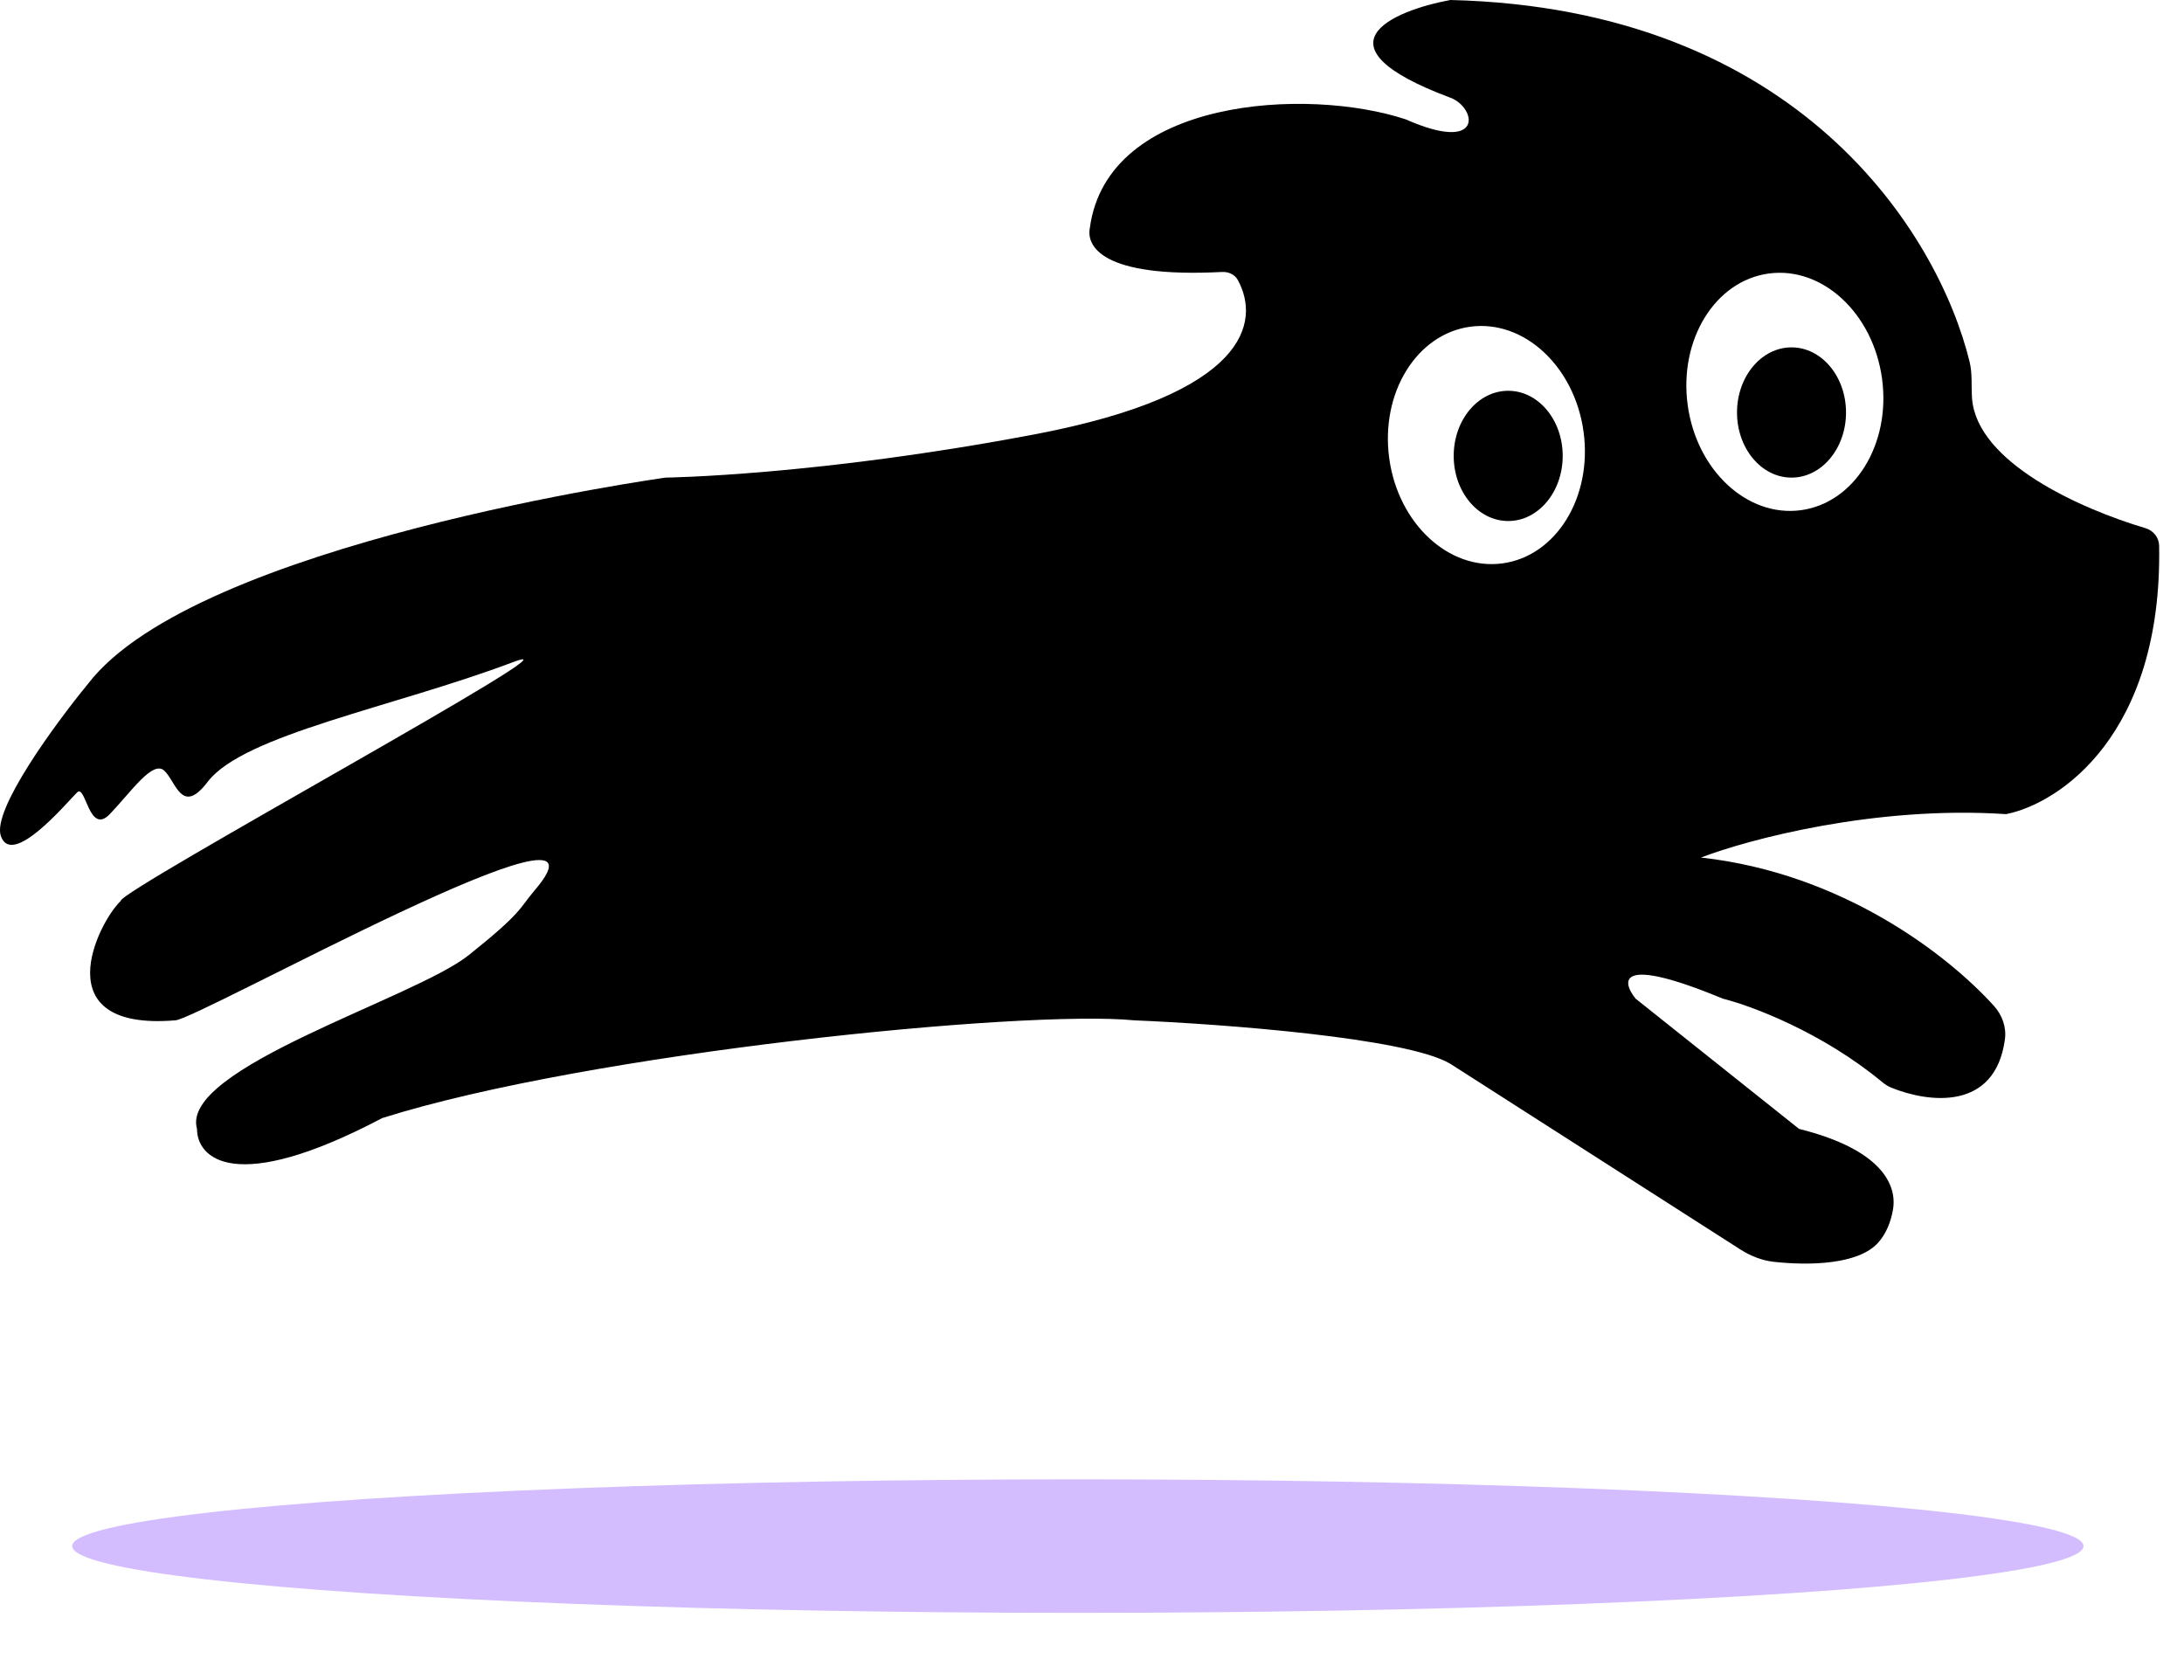 <svg width="65" height="50" viewBox="0 0 65 50" fill="none" xmlns="http://www.w3.org/2000/svg">
<path d="M30.814 12.922C37.14 11.718 37.518 9.578 36.84 8.334C36.749 8.167 36.561 8.084 36.371 8.094C32.76 8.281 32.331 7.308 32.436 6.784C32.955 2.907 38.923 2.584 41.842 3.554C44.178 4.587 43.952 3.202 43.164 2.907C39.012 1.357 41.434 0.323 43.164 0C53.55 0.246 57.691 6.967 58.619 10.767C58.706 11.123 58.665 11.493 58.692 11.858C58.836 13.759 61.91 15.142 63.854 15.719C64.087 15.788 64.256 15.997 64.26 16.24C64.359 21.872 61.29 23.913 59.706 24.229C55.814 23.97 52.03 24.982 50.624 25.521C54.854 25.989 57.985 28.435 59.341 29.933C59.588 30.205 59.72 30.57 59.67 30.934C59.381 33.062 57.417 32.829 56.282 32.367C56.186 32.327 56.098 32.27 56.018 32.203C54.227 30.718 52.119 29.931 51.273 29.72C48.159 28.428 48.246 29.182 48.678 29.72L53.544 33.597C55.999 34.208 56.465 35.262 56.339 35.997C56.278 36.355 56.137 36.72 55.892 36.989C55.298 37.64 53.839 37.668 52.788 37.552C52.428 37.512 52.089 37.373 51.785 37.178L43.164 31.659C41.867 30.883 36.352 30.474 33.758 30.366C30.49 30.043 17.515 31.336 11.377 33.274C6.966 35.6 5.863 34.458 5.863 33.597C5.344 31.788 12.326 29.72 13.947 28.428C15.569 27.136 15.453 27.033 15.918 26.49C18.803 23.118 5.838 30.366 5.214 30.366C1.297 30.689 2.919 27.459 3.592 26.813C3.568 26.49 17.84 18.737 15.269 19.706C11.705 21.049 7.268 21.86 6.187 23.259C5.409 24.293 5.239 23.259 4.89 22.936C4.541 22.613 3.892 23.582 3.268 24.229C2.644 24.875 2.554 23.324 2.295 23.582C1.971 23.905 0.349 25.844 0.024 24.875C-0.235 24.099 1.646 21.537 2.619 20.352C5.838 16.152 19.81 14.214 19.81 14.214C19.81 14.214 24.327 14.157 30.814 12.922Z" fill="black"/>
<ellipse cx="2.919" cy="3.554" rx="2.919" ry="3.554" transform="matrix(0.991 -0.133 0.134 0.991 49.752 8.528)" fill="white"/>
<ellipse cx="2.919" cy="3.554" rx="2.919" ry="3.554" transform="matrix(0.991 -0.133 0.134 0.991 40.869 10.111)" fill="white"/>
<ellipse cx="44.887" cy="13.568" rx="1.622" ry="1.938" fill="black"/>
<ellipse cx="53.319" cy="12.276" rx="1.622" ry="1.938" fill="black"/>
<g filter="url(#filter0_f_471_3233)">
<ellipse cx="32.079" cy="46.013" rx="29.93" ry="1.987" fill="#D3BDFF"/>
</g>
<defs>
<filter id="filter0_f_471_3233" x="1.1" y="42.976" width="61.958" height="6.073" filterUnits="userSpaceOnUse" color-interpolation-filters="sRGB">
<feFlood flood-opacity="0" result="BackgroundImageFix"/>
<feBlend mode="normal" in="SourceGraphic" in2="BackgroundImageFix" result="shape"/>
<feGaussianBlur stdDeviation="0.525" result="effect1_foregroundBlur_471_3233"/>
</filter>
</defs>
</svg>
